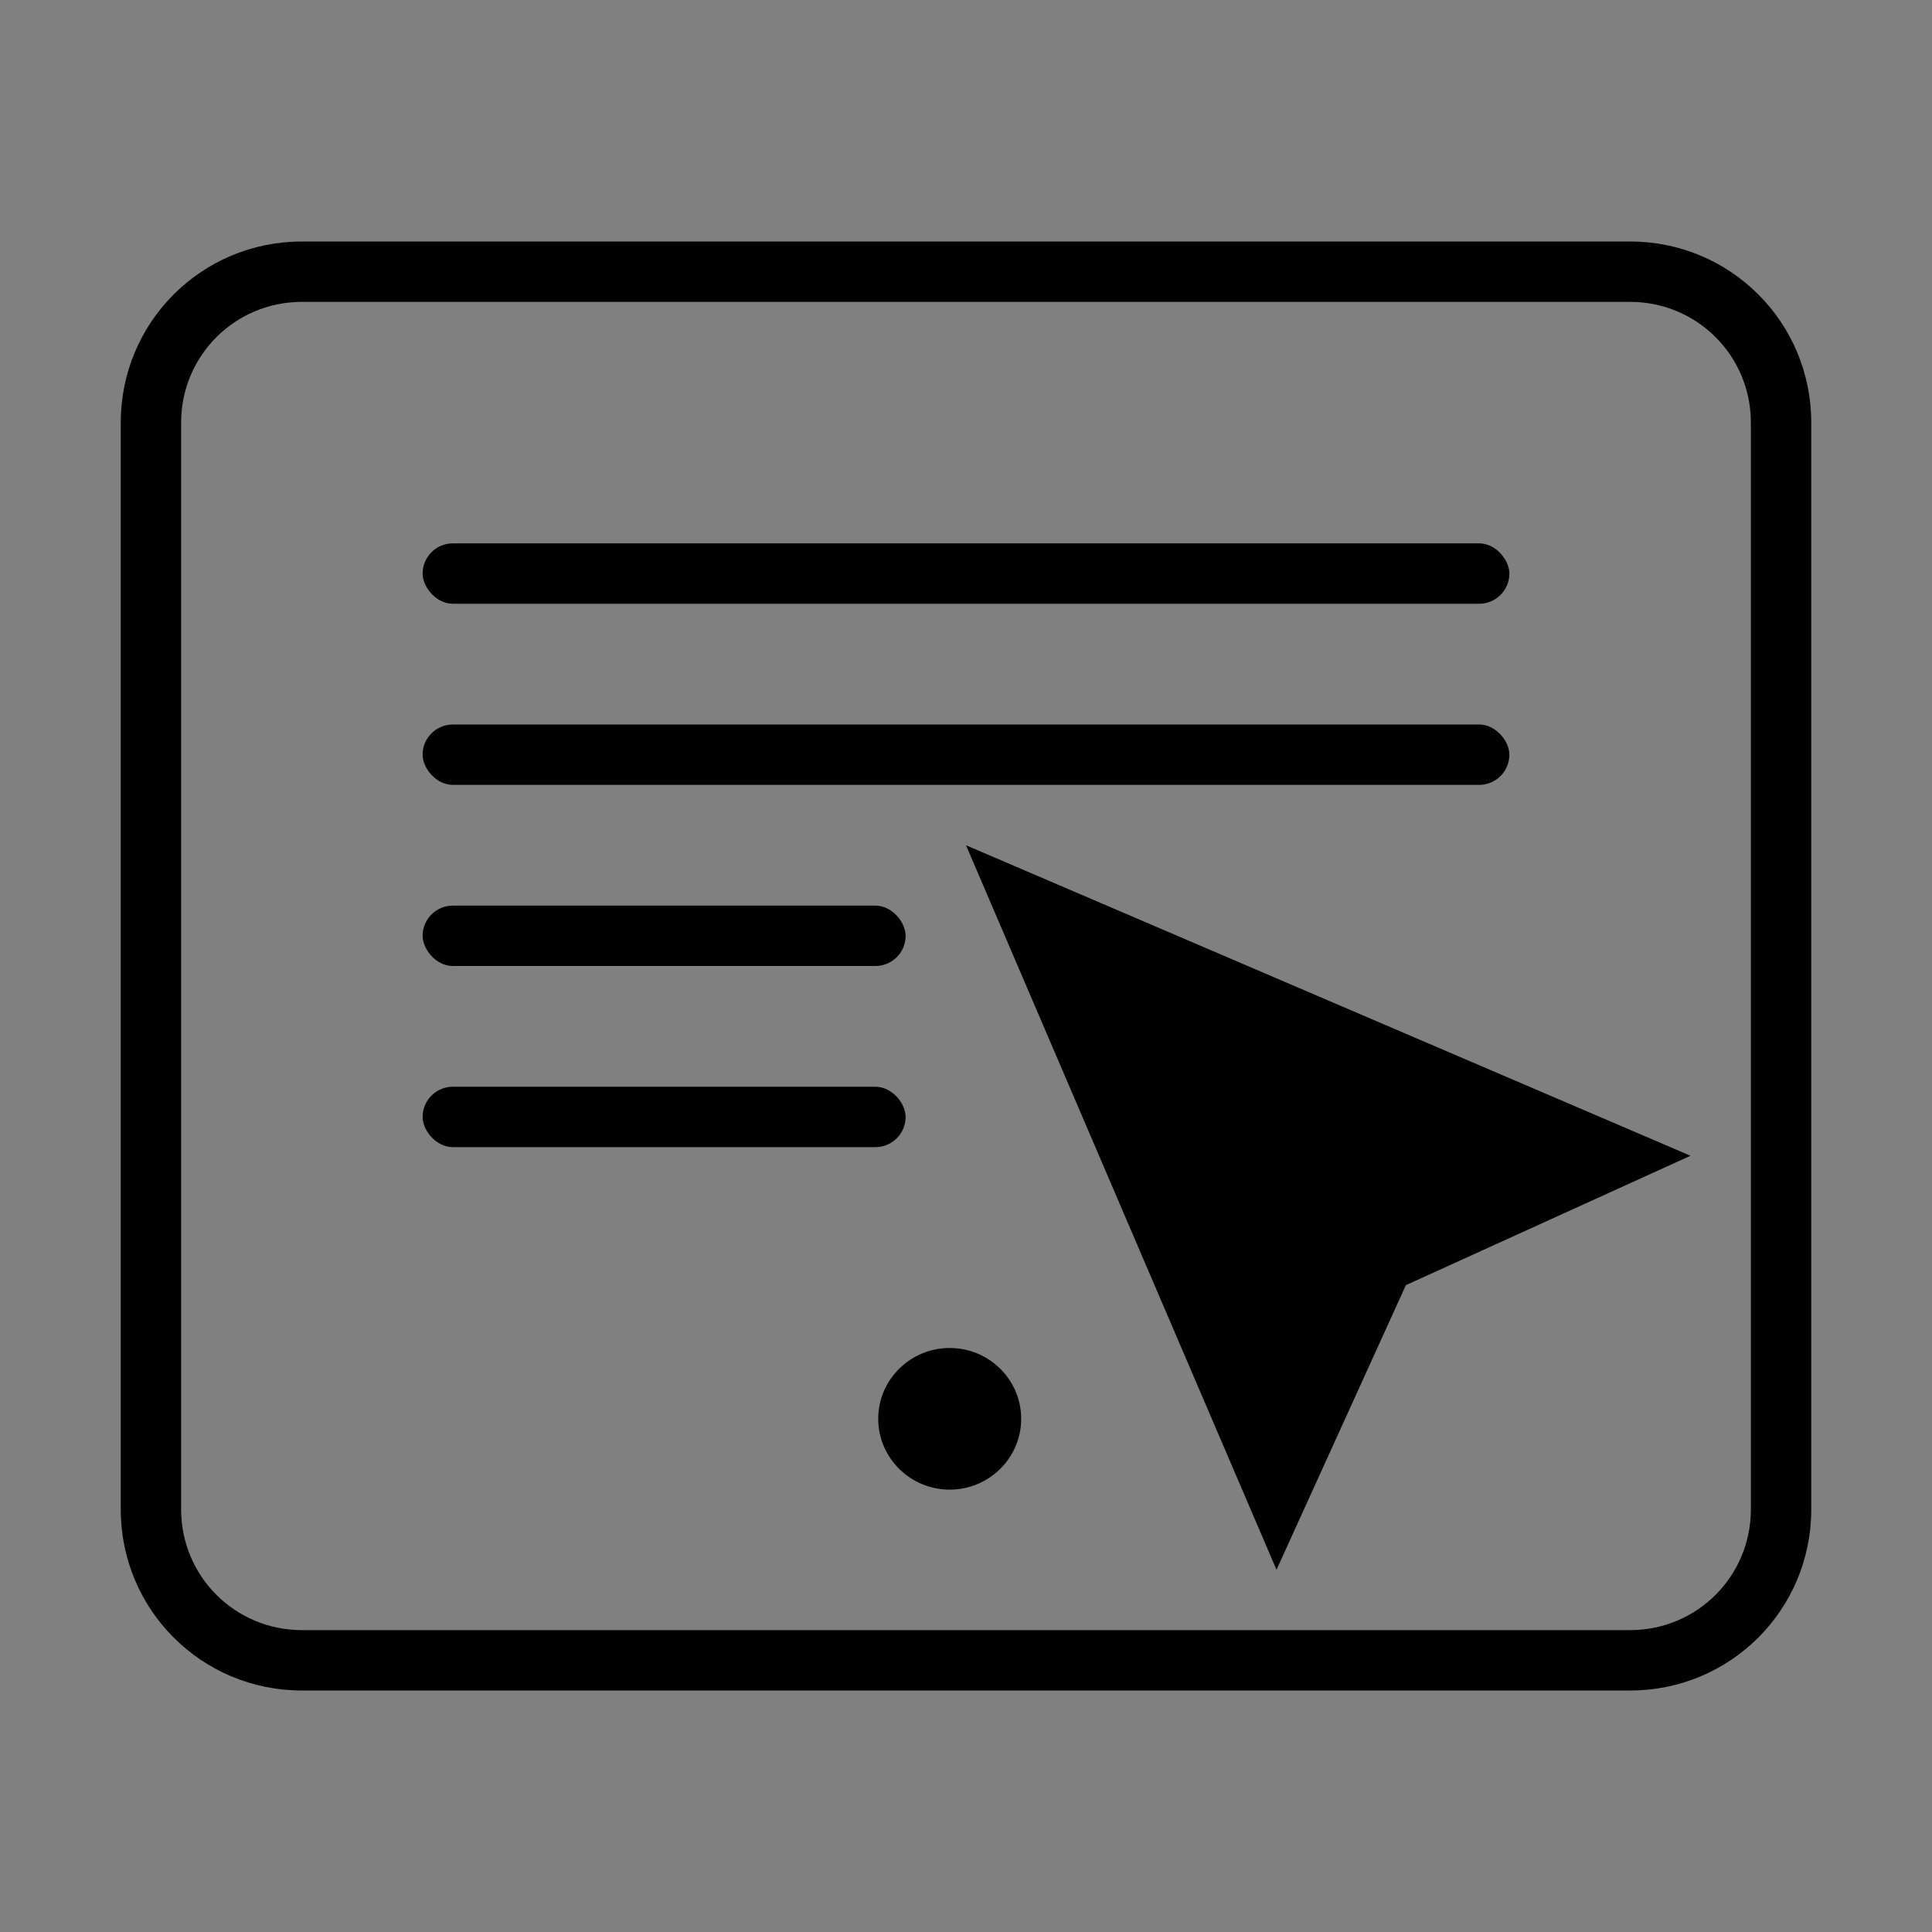 <?xml version="1.0" encoding="UTF-8" standalone="no"?>
<svg
   width="32"
   height="32"
   version="1"
   id="svg359"
   sodipodi:docname="krusader_user.svg"
   inkscape:version="1.3.2 (091e20ef0f, 2023-11-25, custom)"
   xmlns:inkscape="http://www.inkscape.org/namespaces/inkscape"
   xmlns:sodipodi="http://sodipodi.sourceforge.net/DTD/sodipodi-0.dtd"
   xmlns="http://www.w3.org/2000/svg"
   xmlns:svg="http://www.w3.org/2000/svg">
  <rect width="100%" height="100%" fill="#808080" stroke="none"/>
  <style
     id="current-color-scheme"
     type="text/css">.ColorScheme-Text { color:#d6dbf1; }
</style>
  <defs
     id="defs363" />
  <sodipodi:namedview
     id="namedview361"
     pagecolor="#c8c8c8"
     bordercolor="#000000"
     borderopacity="1"
     inkscape:showpageshadow="true"
     inkscape:pageopacity="0"
     inkscape:pagecheckerboard="false"
     inkscape:deskcolor="#cccccc"
     showgrid="true"
     inkscape:zoom="10.429825"
     inkscape:cx="5.0815809"
     inkscape:cy="11.313708"
     inkscape:window-width="1920"
     inkscape:window-height="995"
     inkscape:window-x="0"
     inkscape:window-y="0"
     inkscape:window-maximized="1"
     inkscape:current-layer="svg359">
    <inkscape:grid
       type="xygrid"
       id="grid795"
       originx="-10"
       originy="39"
       spacingy="1"
       spacingx="1"
       units="px"
       visible="true" />
  </sodipodi:namedview>
  <g
     id="krusader_user">
    <rect
       style="opacity:0.001;fill:#eceff4;fill-opacity:1"
       width="32"
       height="32"
       x="0"
       y="0"
       id="rect350" />
    <path
       d="M 23.286,21.286 28,19.143 16,14 21.143,26 Z"
       id="path3094-2"
       style="fill:#000000;fill-opacity:1" />
    <path
       id="path1099-2"
       d="m 16.914,23.5 c 0,0.647 -0.531,1.173 -1.184,1.173 -0.653,0 -1.184,-0.526 -1.184,-1.173 0,-0.648 0.531,-1.173 1.184,-1.173 0.653,0 1.184,0.525 1.184,1.173 z"
       class="ColorScheme-Text "
       style="color:#eff0f1;fill:#000000;fill-opacity:1" />
    <path
       id="rect1"
       style="fill:#000000;fill-opacity:1;stroke-width:2;stroke-linecap:round;stroke-linejoin:round"
       d="M 5,4 C 3.338,4 2,5.338 2,7 v 18 c 0,1.662 1.338,3 3,3 h 22 c 1.662,0 3,-1.338 3,-3 V 7 C 30,5.338 28.662,4 27,4 Z m 0,1 h 22 c 1.108,0 2,0.892 2,2 v 18 c 0,1.108 -0.892,2 -2,2 H 5 C 3.892,27 3,26.108 3,25 V 7 C 3,5.892 3.892,5 5,5 Z" />
    <rect
       style="fill:#000000;fill-opacity:1;stroke-width:2.906;stroke-linecap:round;stroke-linejoin:round"
       id="rect2"
       width="18"
       height="1"
       x="7"
       y="9"
       ry="0.5" />
    <rect
       style="fill:#000000;fill-opacity:1;stroke-width:2.906;stroke-linecap:round;stroke-linejoin:round"
       id="rect4"
       width="18"
       height="1"
       x="7"
       y="12"
       ry="0.5" />
    <rect
       style="fill:#000000;fill-opacity:1;stroke-width:1.937;stroke-linecap:round;stroke-linejoin:round"
       id="rect6"
       width="8"
       height="1"
       x="7"
       y="15"
       ry="0.5" />
    <rect
       style="fill:#000000;fill-opacity:1;stroke-width:1.937;stroke-linecap:round;stroke-linejoin:round"
       id="rect7"
       width="8"
       height="1"
       x="7"
       y="18"
       ry="0.5" />
  </g>
  <g
     id="22-22-krusader_user">
    <rect
       style="opacity:0.001;fill:#eceff4;fill-opacity:1"
       width="22"
       height="22"
       x="32"
       y="10"
       id="rect343" />
    <path
       id="path2"
       style="fill:#000000;fill-opacity:1;stroke-width:2;stroke-linecap:round;stroke-linejoin:round"
       d="m 36,13 c -1.662,0 -3,1.338 -3,3 v 10 c 0,1.662 1.338,3 3,3 h 14 c 1.662,0 3,-1.338 3,-3 V 16 c 0,-1.662 -1.338,-3 -3,-3 z m 0,1 h 14 c 1.108,0 2,0.892 2,2 v 10 c 0,1.108 -0.892,2 -2,2 H 36 c -1.108,0 -2,-0.892 -2,-2 V 16 c 0,-1.108 0.892,-2 2,-2 z"
       sodipodi:nodetypes="ssssssssssssssssss" />
    <circle
       style="fill:#000000;fill-opacity:1;stroke-width:2;stroke-linecap:round;stroke-linejoin:round"
       id="path3"
       cx="43"
       cy="26"
       r="1" />
    <path
       d="M 48.25,24.25 51,23 44,20 47,27 Z"
       id="path7"
       style="fill:#000000;fill-opacity:1;stroke-width:0.583" />
    <rect
       style="fill:#000000;fill-opacity:1;stroke-width:2.309;stroke-linecap:round;stroke-linejoin:round"
       id="rect8"
       width="12"
       height="1"
       x="37"
       y="17"
       ry="0.5" />
    <rect
       style="fill:#000000;fill-opacity:1;stroke-width:1.563;stroke-linecap:round;stroke-linejoin:round"
       id="rect9"
       width="5.5"
       height="1"
       x="37"
       y="20"
       ry="0.5" />
    <rect
       style="fill:#000000;fill-opacity:1;stroke-width:1.563;stroke-linecap:round;stroke-linejoin:round"
       id="rect10"
       width="5.5"
       height="1"
       x="37"
       y="23"
       ry="0.5" />
  </g>
</svg>
